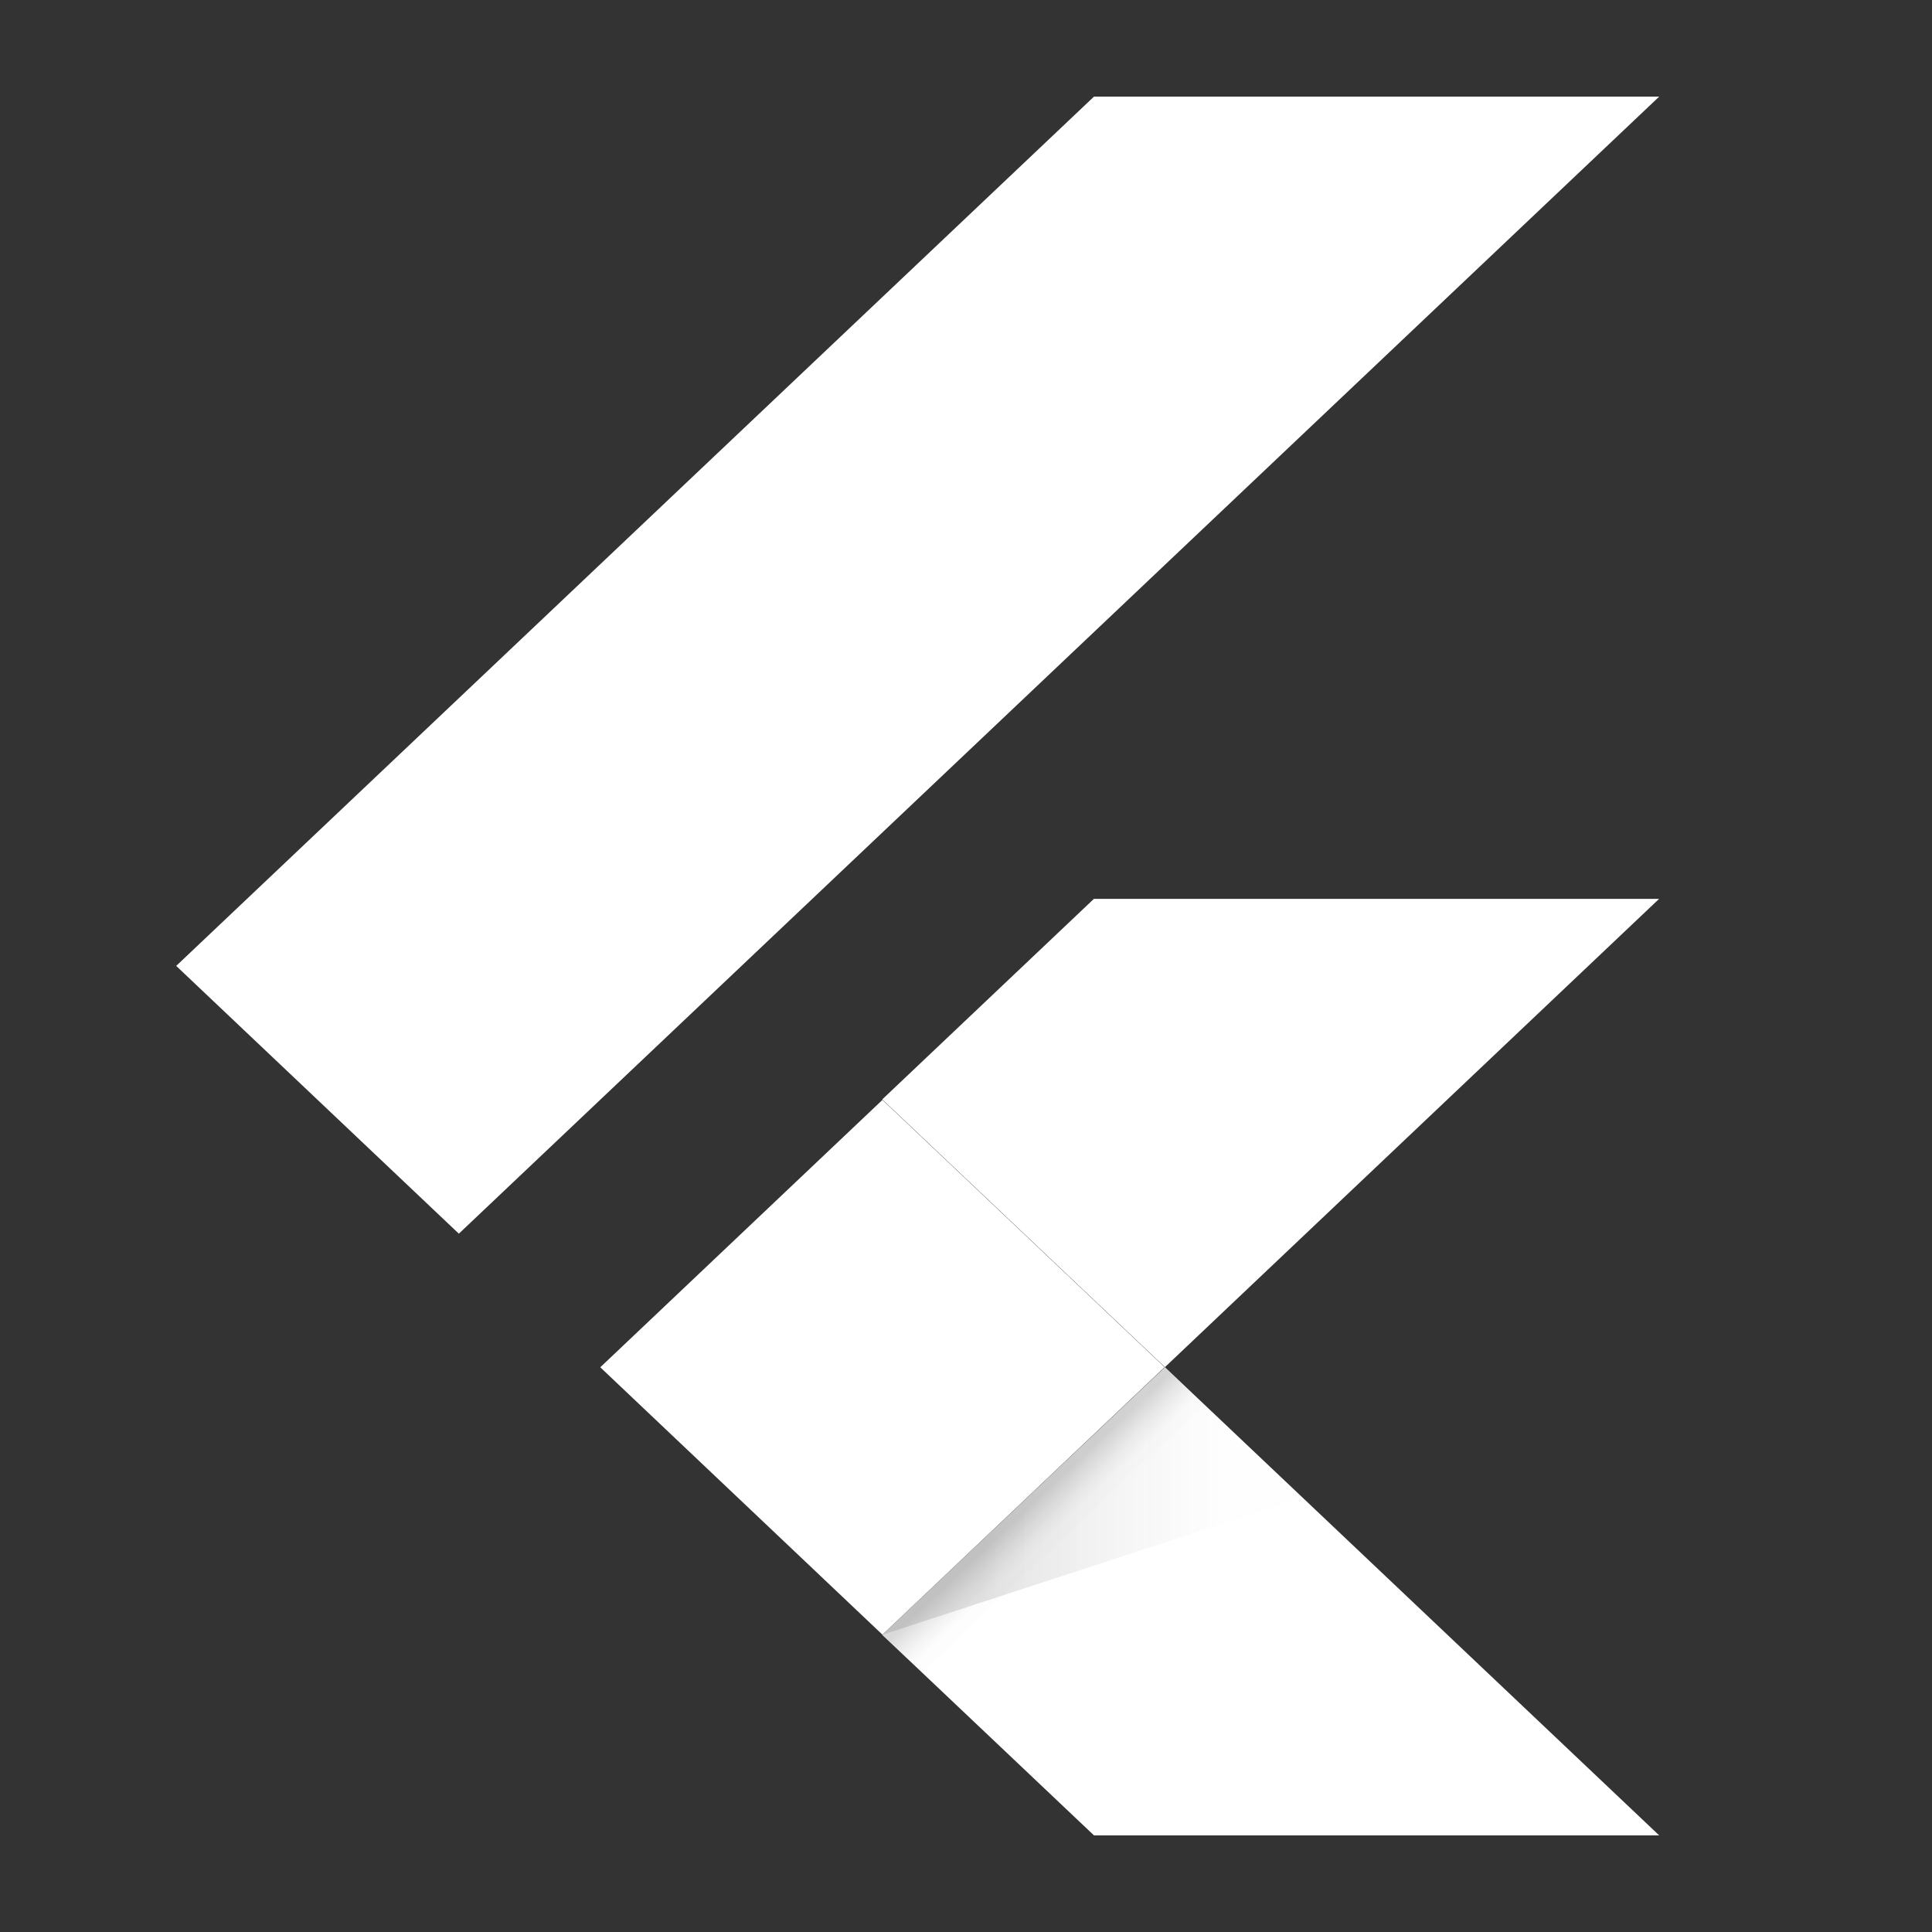 <svg width="20" height="20" viewBox="0 0 20 20" fill="none" xmlns="http://www.w3.org/2000/svg">
<rect x="0" y="0" width="20" height="20" fill="#333333" stroke="none"/>
<mask id="mask0_28_601" style="mask-type:alpha" maskUnits="userSpaceOnUse" x="0" y="0" width="20" height="20">
<rect width="20" height="20" fill="#C4C4C4"/>
</mask>
<g mask="url(#mask0_28_601)">
<path d="M4.75 12.771L1.824 9.999L11.325 1H17.176L4.75 12.771ZM17.175 9.305H11.324L9.133 11.381L12.059 14.153L17.175 9.305Z" fill="white"/>
<path d="M9.133 16.924L11.325 19H17.176L12.059 14.153L9.133 16.924Z" fill="white"/>
<path d="M6.214 14.154L9.135 11.386L12.056 14.153L9.135 16.922L6.214 14.154Z" fill="white"/>
<path d="M9.135 16.922L12.056 14.154L12.464 14.54L9.543 17.308L9.135 16.922Z" fill="url(#paint0_linear_28_601)"/>
<path d="M9.133 16.924L13.473 15.504L12.058 14.153L9.133 16.924Z" fill="url(#paint1_linear_28_601)" fill-opacity="0.2"/>
</g>
<defs>
<linearGradient id="paint0_linear_28_601" x1="10.561" y1="15.524" x2="10.959" y2="15.944" gradientUnits="userSpaceOnUse">
<stop offset="0.2" stop-opacity="0.15"/>
<stop offset="0.85" stop-color="#616161" stop-opacity="0.01"/>
</linearGradient>
<linearGradient id="paint1_linear_28_601" x1="9.362" y1="15.66" x2="13.39" y2="15.66" gradientUnits="userSpaceOnUse">
<stop offset="0.2" stop-opacity="0.55"/>
<stop offset="0.85" stop-color="#616161" stop-opacity="0.01"/>
</linearGradient>
</defs>
</svg>
